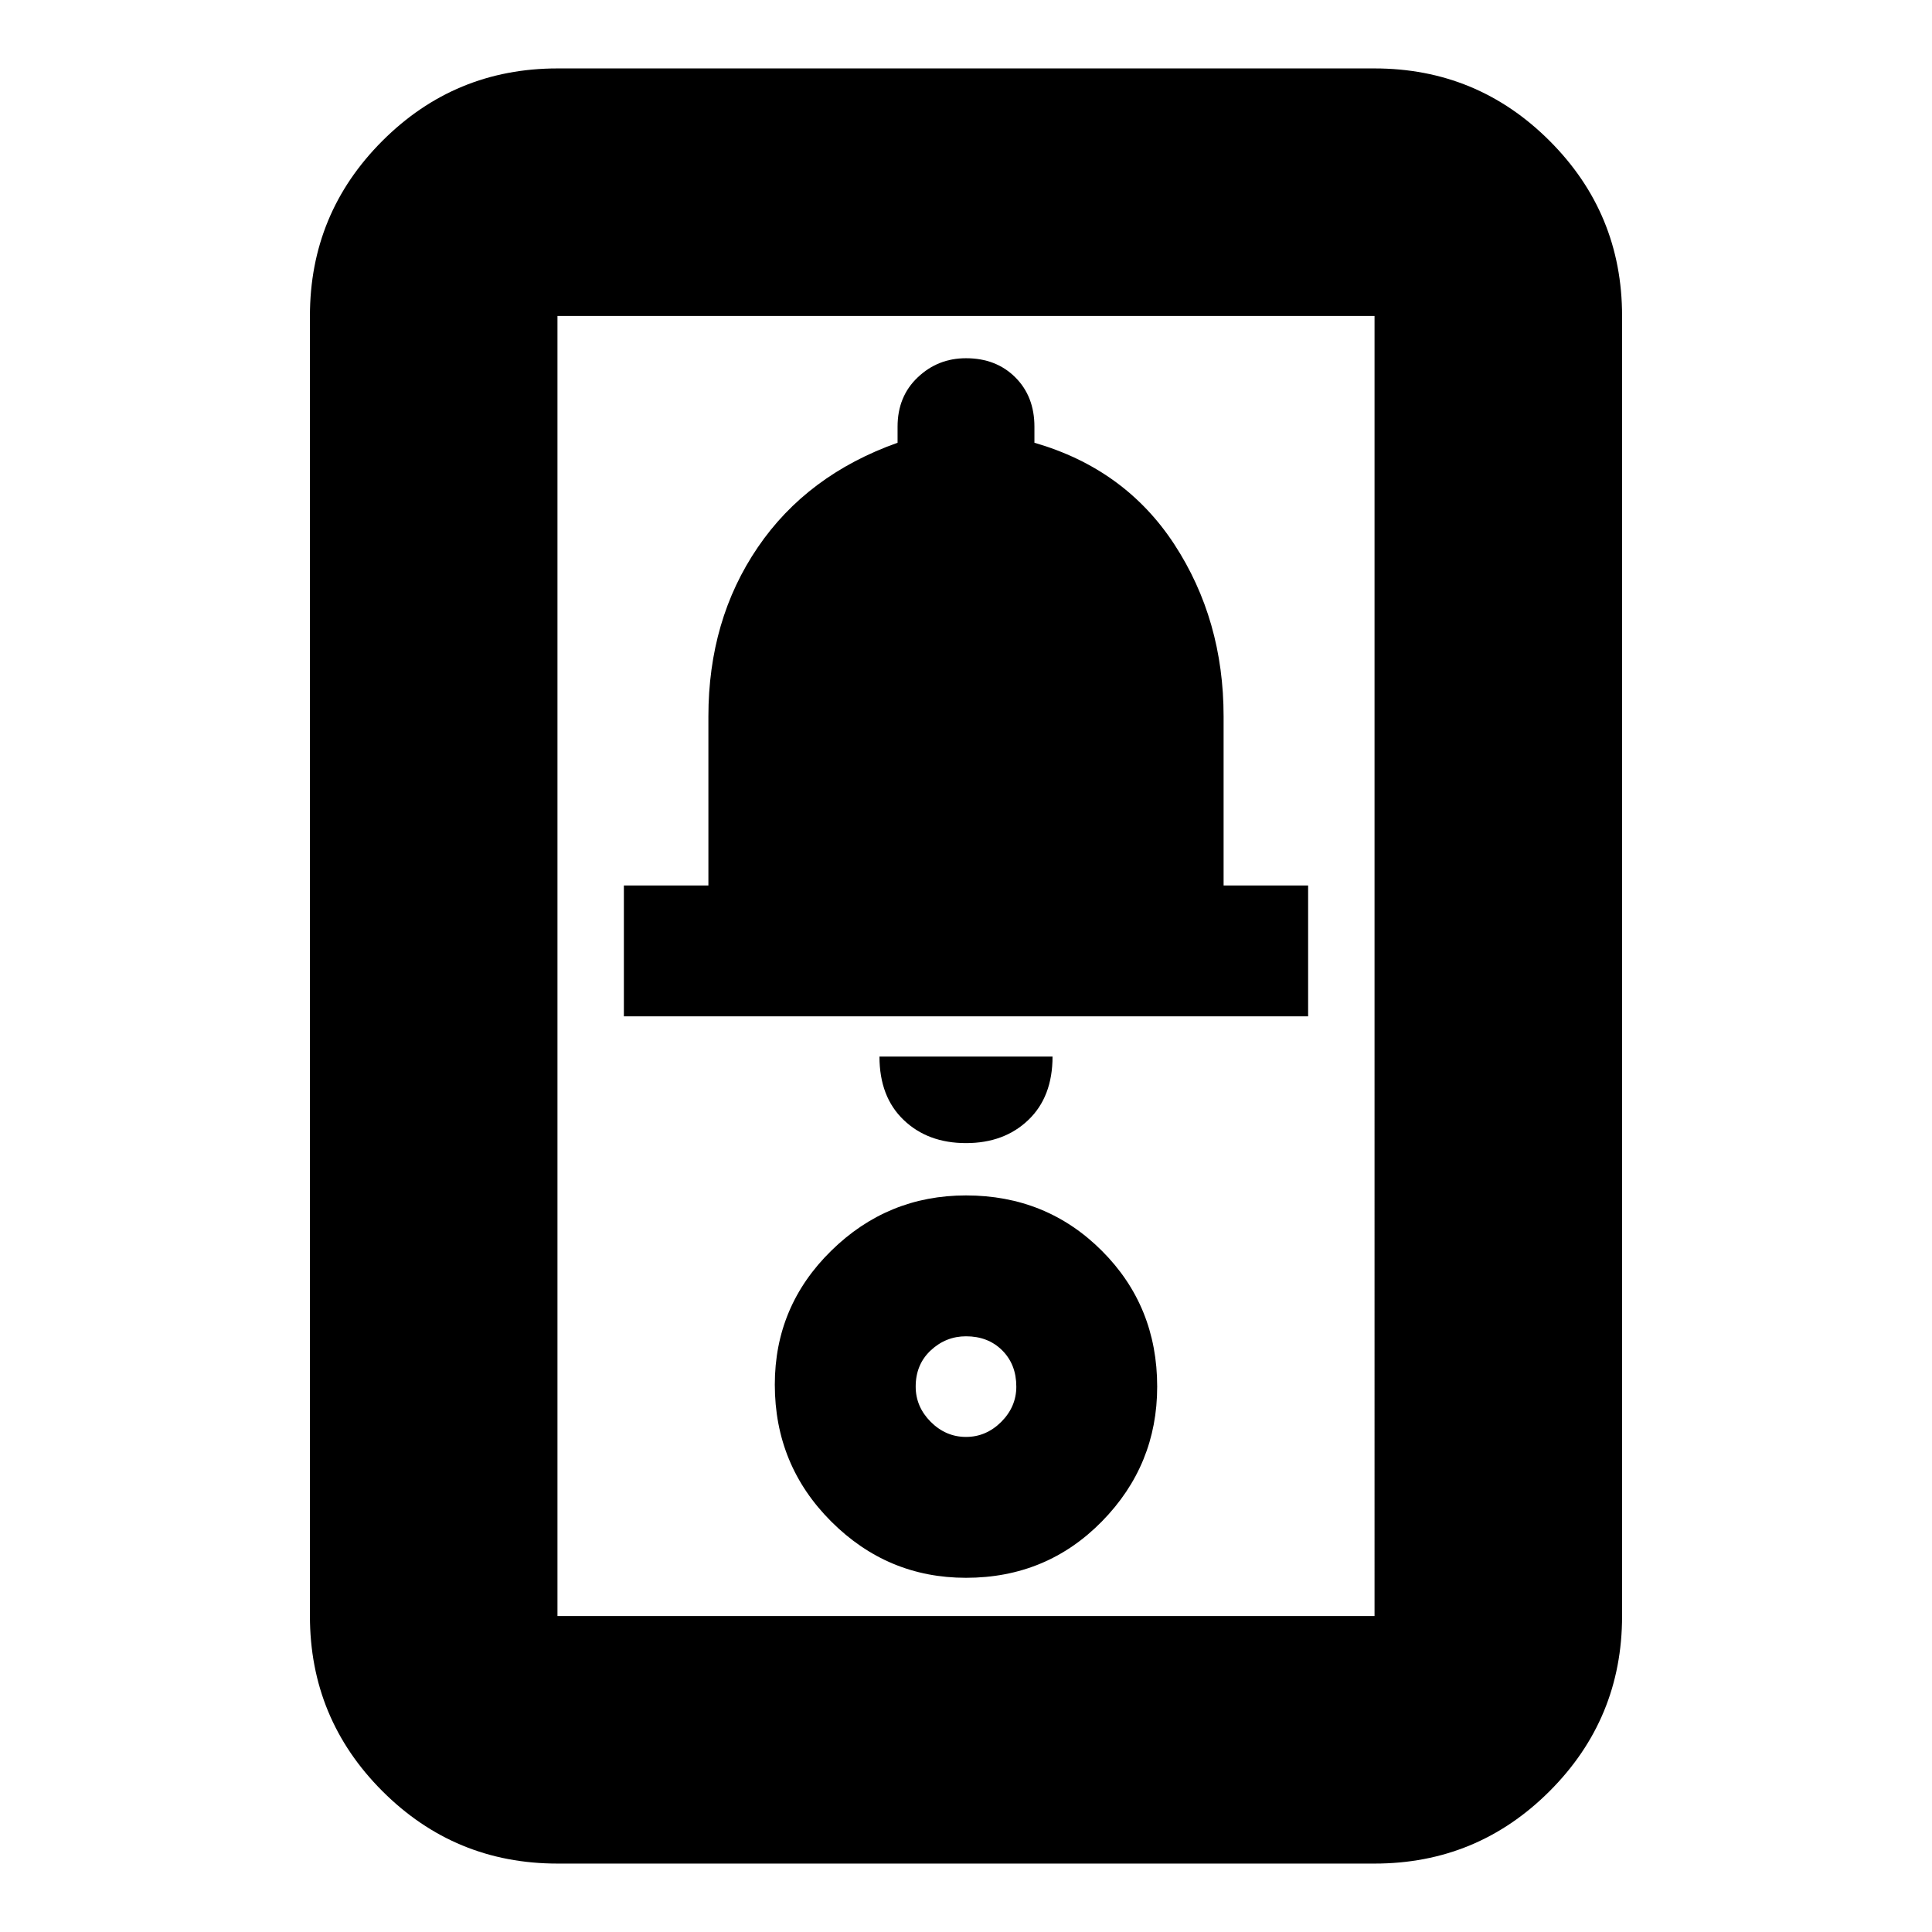 <svg xmlns="http://www.w3.org/2000/svg" height="24" width="24"><path d="M6.925 23.15q-1.275 0-2.175-.9-.9-.9-.9-2.175V3.925q0-1.275.9-2.175.9-.9 2.175-.9h10.15q1.275 0 2.175.9.9.9.9 2.175v16.15q0 1.275-.9 2.175-.9.9-2.175.9Zm0-3.075h10.15V3.925H6.925v16.15ZM12 19.6q1 0 1.688-.7.687-.7.687-1.675 0-1-.687-1.687Q13 14.85 12 14.85q-.975 0-1.675.688-.7.687-.7 1.662 0 1 .7 1.7t1.675.7Zm0-1.75q-.25 0-.438-.187-.187-.188-.187-.438 0-.275.187-.45.188-.175.438-.175.275 0 .45.175t.175.45q0 .25-.187.438-.188.187-.438.187Zm0-3.65q.475 0 .775-.288.3-.287.3-.787h-2.15q0 .5.3.787.3.288.775.288Zm-4.25-1.575h8.5V11H15.2V8.9q0-1.2-.612-2.138-.613-.937-1.738-1.262v-.2q0-.375-.237-.612-.238-.238-.613-.238-.35 0-.6.238-.25.237-.25.612v.2q-1.125.4-1.737 1.3-.613.9-.613 2.1V11H7.75Zm-.825 7.45V3.925v16.15Z"/></svg>
